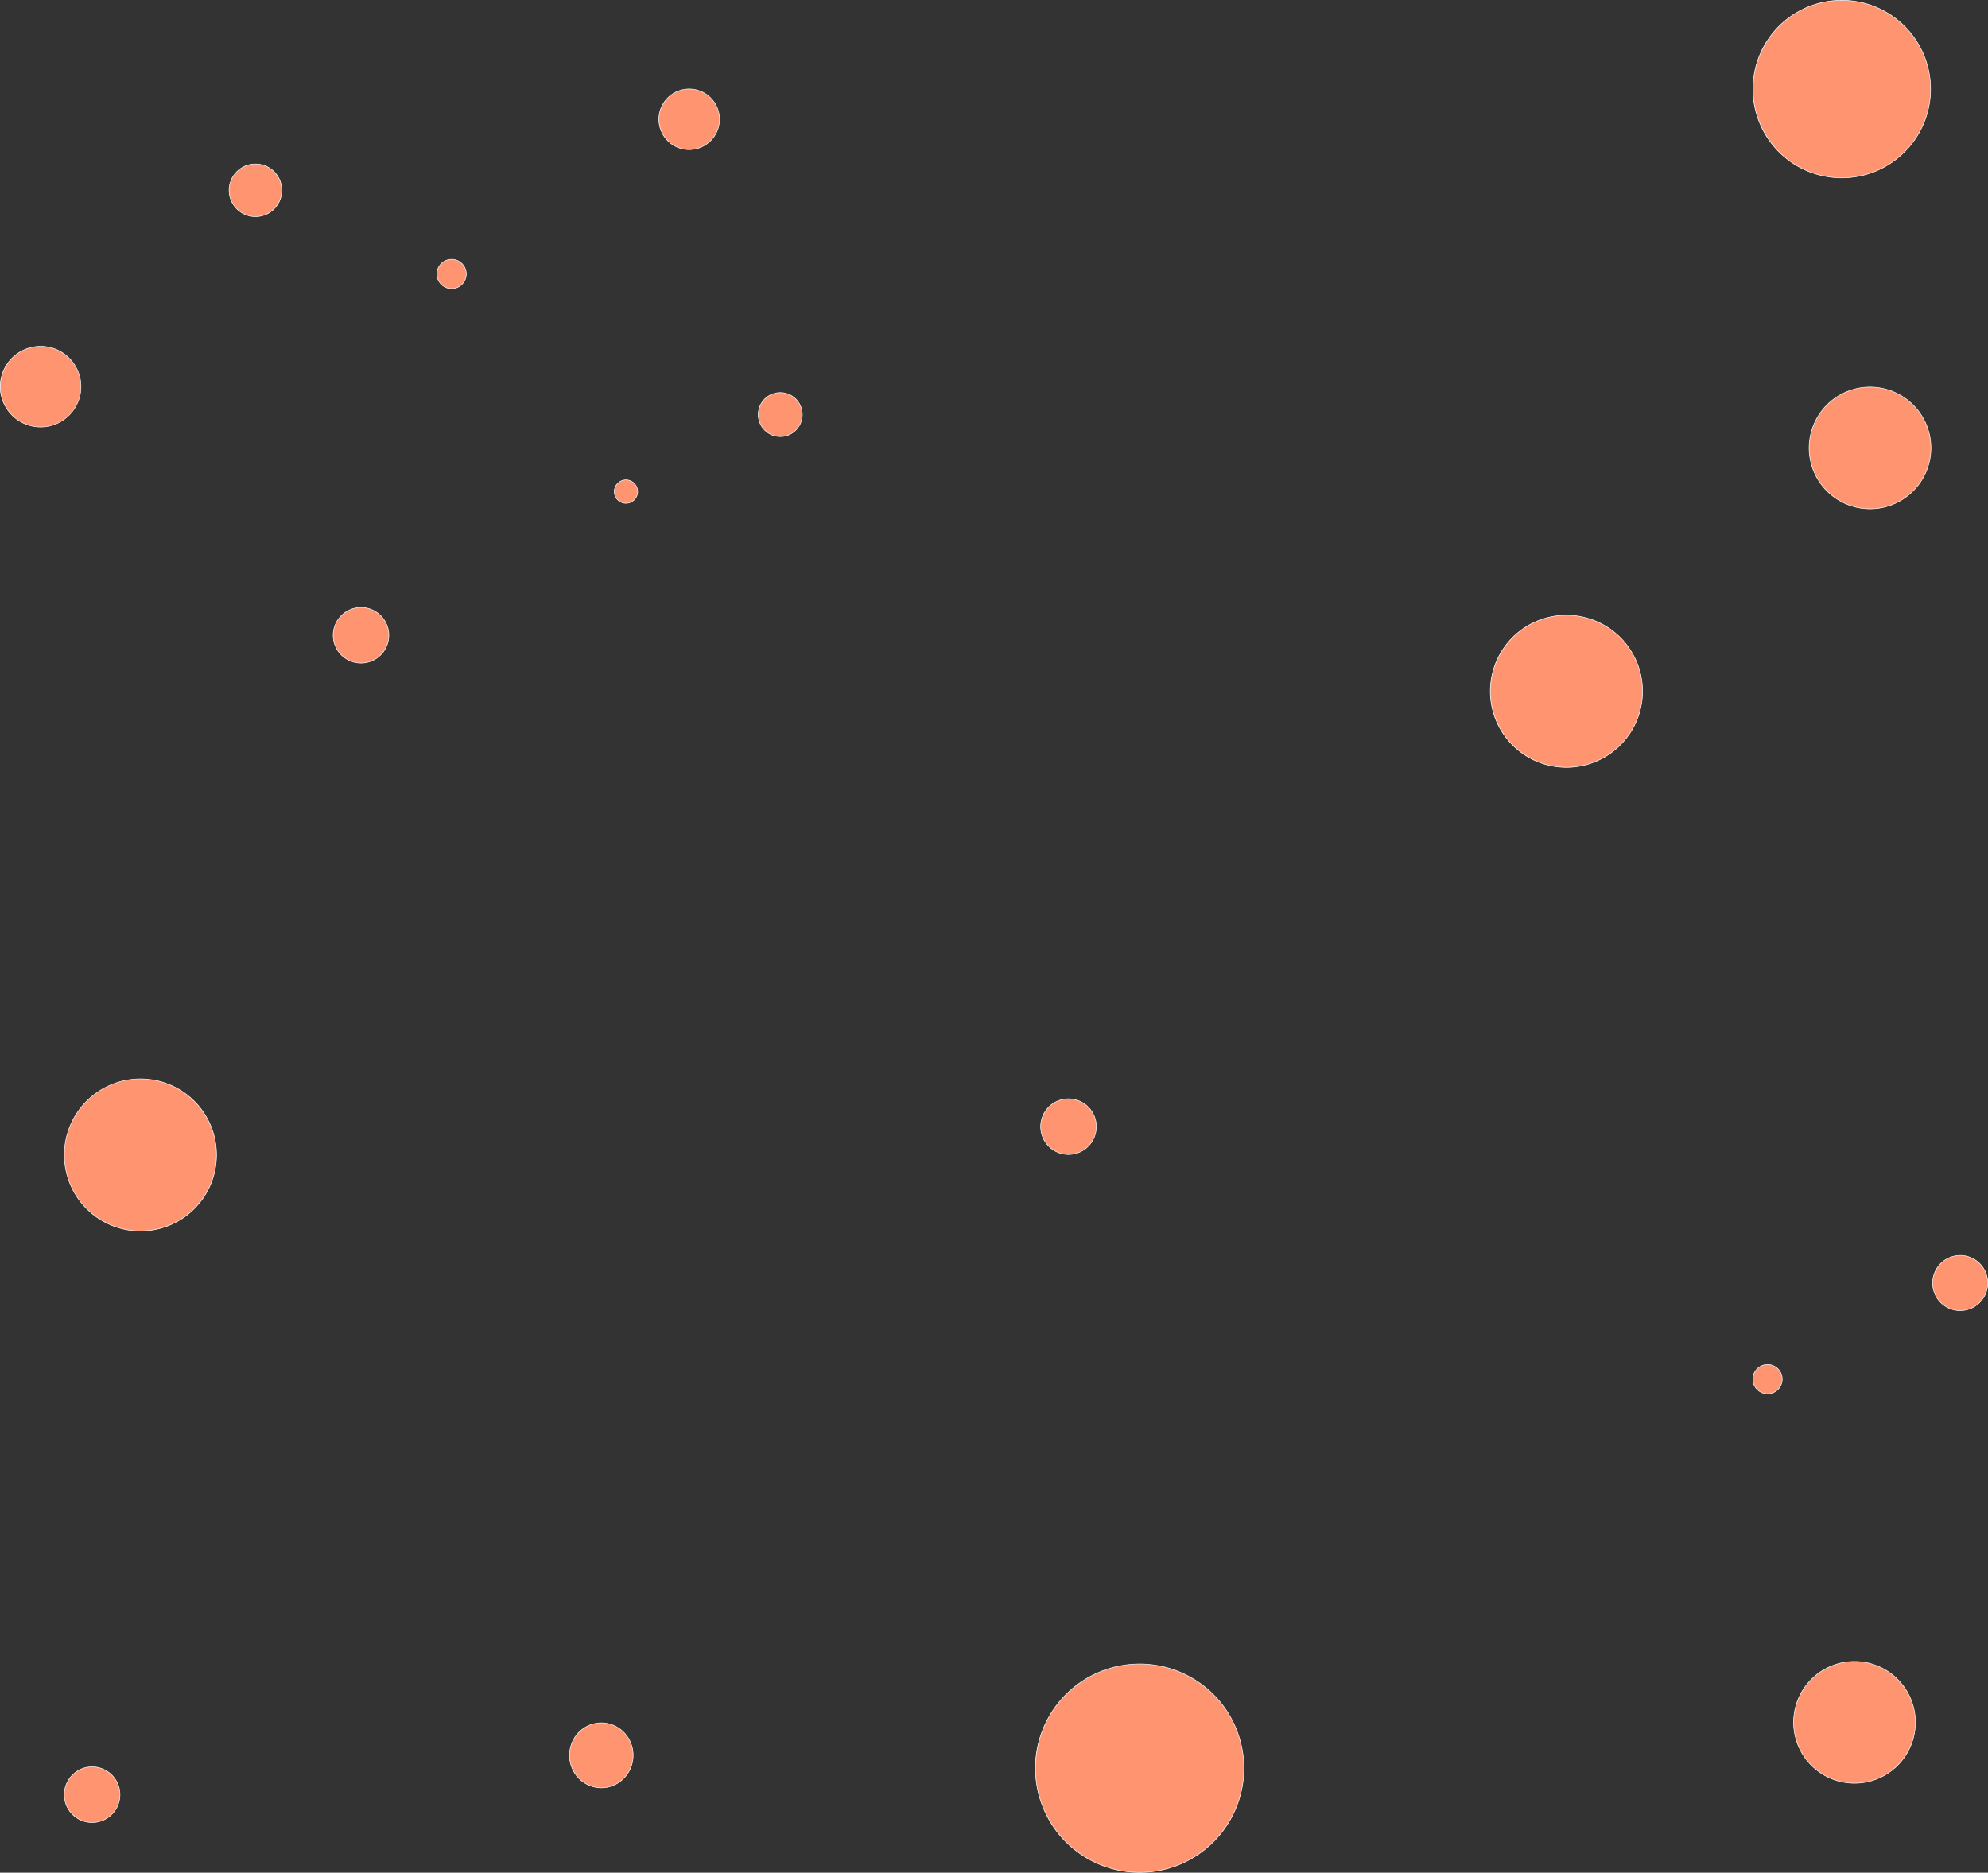 <svg id="Capa_1" data-name="Capa 1" xmlns="http://www.w3.org/2000/svg" width="3607.3" height="3398.98" viewBox="0 0 3607.3 3398.98"><rect x="0" y="0" width="3607.3" height="3398.98" fill="#333333" stroke="none"/><circle cx="655.06" cy="1153.03" r="50.5" style="fill:#ff9470"/><path d="M855,1264a50,50,0,1,1-50,50,50.06,50.06,0,0,1,50-50m0-1a51,51,0,1,0,51,51,51,51,0,0,0-51-51Z" transform="translate(-199.94 -160.97)" style="fill:#fff"/><circle cx="454.79" cy="2257.17" r="138.04" transform="translate(-1662.79 821.73) rotate(-45)" style="fill:#ff9470"/><path d="M454.79,2119.63a137.52,137.52,0,1,1-97.26,40.28,136.63,136.63,0,0,1,97.26-40.28m0-1a138.54,138.54,0,1,0,138.54,138.54,138.53,138.53,0,0,0-138.54-138.54Z" transform="translate(-199.94 -160.97)" style="fill:#fff"/><path d="M2267.72,3559.44a187.06,187.06,0,0,1-86-20.8c-92.83-47.49-129.71-161.66-82.21-254.48a189.11,189.11,0,1,1,168.19,275.28Z" transform="translate(-199.94 -160.97)" style="fill:#ff9470"/><path d="M2268,3181.64A188.66,188.66,0,0,1,2365,3532a189.27,189.27,0,0,1-97.23,26.91,188.65,188.65,0,0,1-96.91-350.38,189.32,189.32,0,0,1,97.23-26.92h0m0-1a189.63,189.63,0,0,0-169,103.29c-47.7,93.22-10.79,207.46,82.43,255.16a189.51,189.51,0,0,0,255.17-82.43c47.69-93.23,10.79-207.47-82.44-255.16a188.75,188.75,0,0,0-86.21-20.86Z" transform="translate(-199.94 -160.97)" style="fill:#fff"/><path d="M1450.48,432.51a55,55,0,1,1,25.09-103.92,55,55,0,0,1-25.09,103.92Z" transform="translate(-199.94 -160.97)" style="fill:#ff9470"/><path d="M1450.57,322v1h0A54.48,54.48,0,1,1,1402,352.71,53.95,53.95,0,0,1,1450.57,323v-1m0,0a55.49,55.49,0,1,0,25.22,6.1,55.46,55.46,0,0,0-25.22-6.1Z" transform="translate(-199.94 -160.97)" style="fill:#fff"/><path d="M3565,3397.55a110.5,110.5,0,1,1,50.41-208.85A110.49,110.49,0,0,1,3565,3397.55Z" transform="translate(-199.94 -160.97)" style="fill:#ff9470"/><path d="M3565.14,3177.05a110,110,0,0,1,56.51,204.31,110.34,110.34,0,0,1-56.69,15.69,110,110,0,0,1-56.52-204.31,110.45,110.45,0,0,1,56.7-15.69h0m0-1a111,111,0,1,0,50.46,12.2,111,111,0,0,0-50.46-12.2Z" transform="translate(-199.94 -160.97)" style="fill:#fff"/><path d="M3541.83,483.73a161.13,161.13,0,0,1,.26-322.26,159.44,159.44,0,0,1,73.25,17.71c79.08,40.46,110.5,137.72,70,216.8A160.55,160.55,0,0,1,3541.83,483.73Z" transform="translate(-199.94 -160.97)" style="fill:#ff9470"/><path d="M3542.1,162a160.64,160.64,0,0,1,82.52,298.35,161.19,161.19,0,0,1-82.79,22.91,160.64,160.64,0,0,1-82.53-298.35A161.2,161.2,0,0,1,3542.1,162h0m0-1a161.65,161.65,0,1,0,73.48,17.77A161.59,161.59,0,0,0,3542.09,161Z" transform="translate(-199.94 -160.97)" style="fill:#fff"/><path d="M3593.12,1084.54a109.2,109.2,0,0,1-50.23-12.15,110.49,110.49,0,0,1,50.41-208.85,110.5,110.5,0,0,1-.18,221Z" transform="translate(-199.94 -160.97)" style="fill:#ff9470"/><path d="M3593.31,864a110,110,0,0,1,56.5,204.31,110.31,110.31,0,0,1-56.69,15.69,110,110,0,0,1-56.51-204.31,110.42,110.42,0,0,1,56.7-15.69h0m0-1a111,111,0,1,0,50.46,12.2A111,111,0,0,0,3593.3,863Z" transform="translate(-199.94 -160.97)" style="fill:#fff"/><path d="M1335.79,1074.48a21.23,21.23,0,1,1,21.23-21.23A21.26,21.26,0,0,1,1335.79,1074.48Z" transform="translate(-199.94 -160.97)" style="fill:#ff9470"/><path d="M1335.79,1032.52a20.73,20.73,0,1,1-20.74,20.73,20.75,20.75,0,0,1,20.74-20.73m0-1a21.73,21.73,0,1,0,21.73,21.73,21.73,21.73,0,0,0-21.73-21.73Z" transform="translate(-199.94 -160.97)" style="fill:#fff"/><circle cx="1615.79" cy="913.44" r="39.94" transform="translate(155.61 2115.18) rotate(-76.72)" style="fill:#ff9470"/><path d="M1615.79,874a39.45,39.45,0,1,1-39.45,39.45A39.48,39.48,0,0,1,1615.79,874m0-1a40.45,40.45,0,1,0,40.44,40.45A40.45,40.45,0,0,0,1615.79,873Z" transform="translate(-199.94 -160.97)" style="fill:#fff"/><path d="M367.07,3468.85a50.51,50.51,0,1,1,45-27.51A49.9,49.9,0,0,1,367.07,3468.85Z" transform="translate(-199.94 -160.97)" style="fill:#ff9470"/><path d="M367.15,3367.33v1h0a49.52,49.52,0,0,1,22.73,5.49,50,50,0,0,1-22.81,94.53,49.44,49.44,0,0,1-22.73-5.5,50,50,0,0,1,22.81-94.52v-1m0,0a51,51,0,1,0,23.19,5.6,51,51,0,0,0-23.19-5.6Z" transform="translate(-199.94 -160.97)" style="fill:#fff"/><circle cx="819.45" cy="497.23" r="26.63" style="fill:#ff9470"/><path d="M1019.39,632.07a26.13,26.13,0,1,1-26.13,26.13,26.16,26.16,0,0,1,26.13-26.13m0-1a27.13,27.13,0,1,0,27.13,27.13,27.13,27.13,0,0,0-27.13-27.13Z" transform="translate(-199.94 -160.97)" style="fill:#fff"/><path d="M663.43,554.09a47.8,47.8,0,1,1,42.58-26A47.21,47.21,0,0,1,663.43,554.09Z" transform="translate(-199.94 -160.97)" style="fill:#ff9470"/><path d="M663.51,458v1h0a46.74,46.74,0,0,1,21.49,5.2,47.3,47.3,0,0,1-21.57,89.4,46.82,46.82,0,0,1-21.51-5.2A47.3,47.3,0,0,1,663.5,459v-1m0,0a48.31,48.31,0,1,0,22,5.31,48.27,48.27,0,0,0-22-5.31Z" transform="translate(-199.94 -160.97)" style="fill:#fff"/><circle cx="1938.84" cy="2044.88" r="50.5" style="fill:#ff9470"/><path d="M2138.78,2155.84a50,50,0,1,1-50,50,50.06,50.06,0,0,1,50-50m0-1a51,51,0,1,0,51,51,51,51,0,0,0-51-51Z" transform="translate(-199.94 -160.97)" style="fill:#fff"/><path d="M3042.22,1553.7a138.07,138.07,0,1,1,63-261c67.76,34.67,94.68,118,60,185.77A137.57,137.57,0,0,1,3042.22,1553.7Z" transform="translate(-199.94 -160.97)" style="fill:#ff9470"/><path d="M3042.45,1278.06a137.58,137.58,0,0,1,70.67,255.52,138,138,0,0,1-70.9,19.62,137.58,137.58,0,0,1-70.68-255.51,138.16,138.16,0,0,1,70.91-19.63h0m0-1a138.6,138.6,0,1,0,63,15.24,138.56,138.56,0,0,0-63-15.24Z" transform="translate(-199.94 -160.97)" style="fill:#fff"/><path d="M273.69,935.91a73.24,73.24,0,1,1,28.17-5.67A73,73,0,0,1,273.69,935.91Z" transform="translate(-199.94 -160.97)" style="fill:#ff9470"/><path d="M273.63,789v1a72.74,72.74,0,1,1-28,5.63,72.56,72.56,0,0,1,28-5.63v-1m0,0a73.71,73.71,0,1,0,68,45.32,73.46,73.46,0,0,0-68-45.32Z" transform="translate(-199.94 -160.97)" style="fill:#fff"/><path d="M1291.11,3405.86a57.7,57.7,0,0,1-52.93-35.39c-12.72-29.8.66-64.61,29.83-77.6a56.31,56.31,0,0,1,23-4.93,57.68,57.68,0,0,1,52.92,35.4c12.73,29.79-.66,64.61-29.83,77.6A56.25,56.25,0,0,1,1291.11,3405.86Z" transform="translate(-199.94 -160.97)" style="fill:#ff9470"/><path d="M1291.05,3287.44v1a57.2,57.2,0,0,1,52.46,35.09c12.62,29.55-.65,64.07-29.57,76.95a55.81,55.81,0,0,1-22.83,4.88,57.2,57.2,0,0,1-52.47-35.09c-12.62-29.55.65-64.07,29.58-76.95a55.77,55.77,0,0,1,22.83-4.88v-1m0,0a57.06,57.06,0,0,0-23.24,5c-29.47,13.12-42.94,48.16-30.09,78.25a58.19,58.19,0,0,0,53.39,35.7,56.85,56.85,0,0,0,23.23-5c29.47-13.12,42.94-48.15,30.09-78.25a58.17,58.17,0,0,0-53.38-35.7Z" transform="translate(-199.94 -160.97)" style="fill:#fff"/><path d="M3407.2,2690.79a26.63,26.63,0,1,1,26.63-26.63A26.65,26.65,0,0,1,3407.2,2690.79Z" transform="translate(-199.94 -160.97)" style="fill:#ff9470"/><path d="M3407.2,2638a26.13,26.13,0,1,1-26.13,26.13A26.16,26.16,0,0,1,3407.2,2638m0-1a27.13,27.13,0,1,0,27.13,27.13A27.13,27.13,0,0,0,3407.2,2637Z" transform="translate(-199.94 -160.97)" style="fill:#fff"/><circle cx="3556.81" cy="2328.67" r="49.99" style="fill:#ff9470"/><path d="M3756.75,2440.14a49.49,49.49,0,1,1-49.49,49.49,49.54,49.54,0,0,1,49.49-49.49m0-1a50.49,50.49,0,1,0,50.49,50.49,50.49,50.49,0,0,0-50.49-50.49Z" transform="translate(-199.94 -160.97)" style="fill:#fff"/></svg>